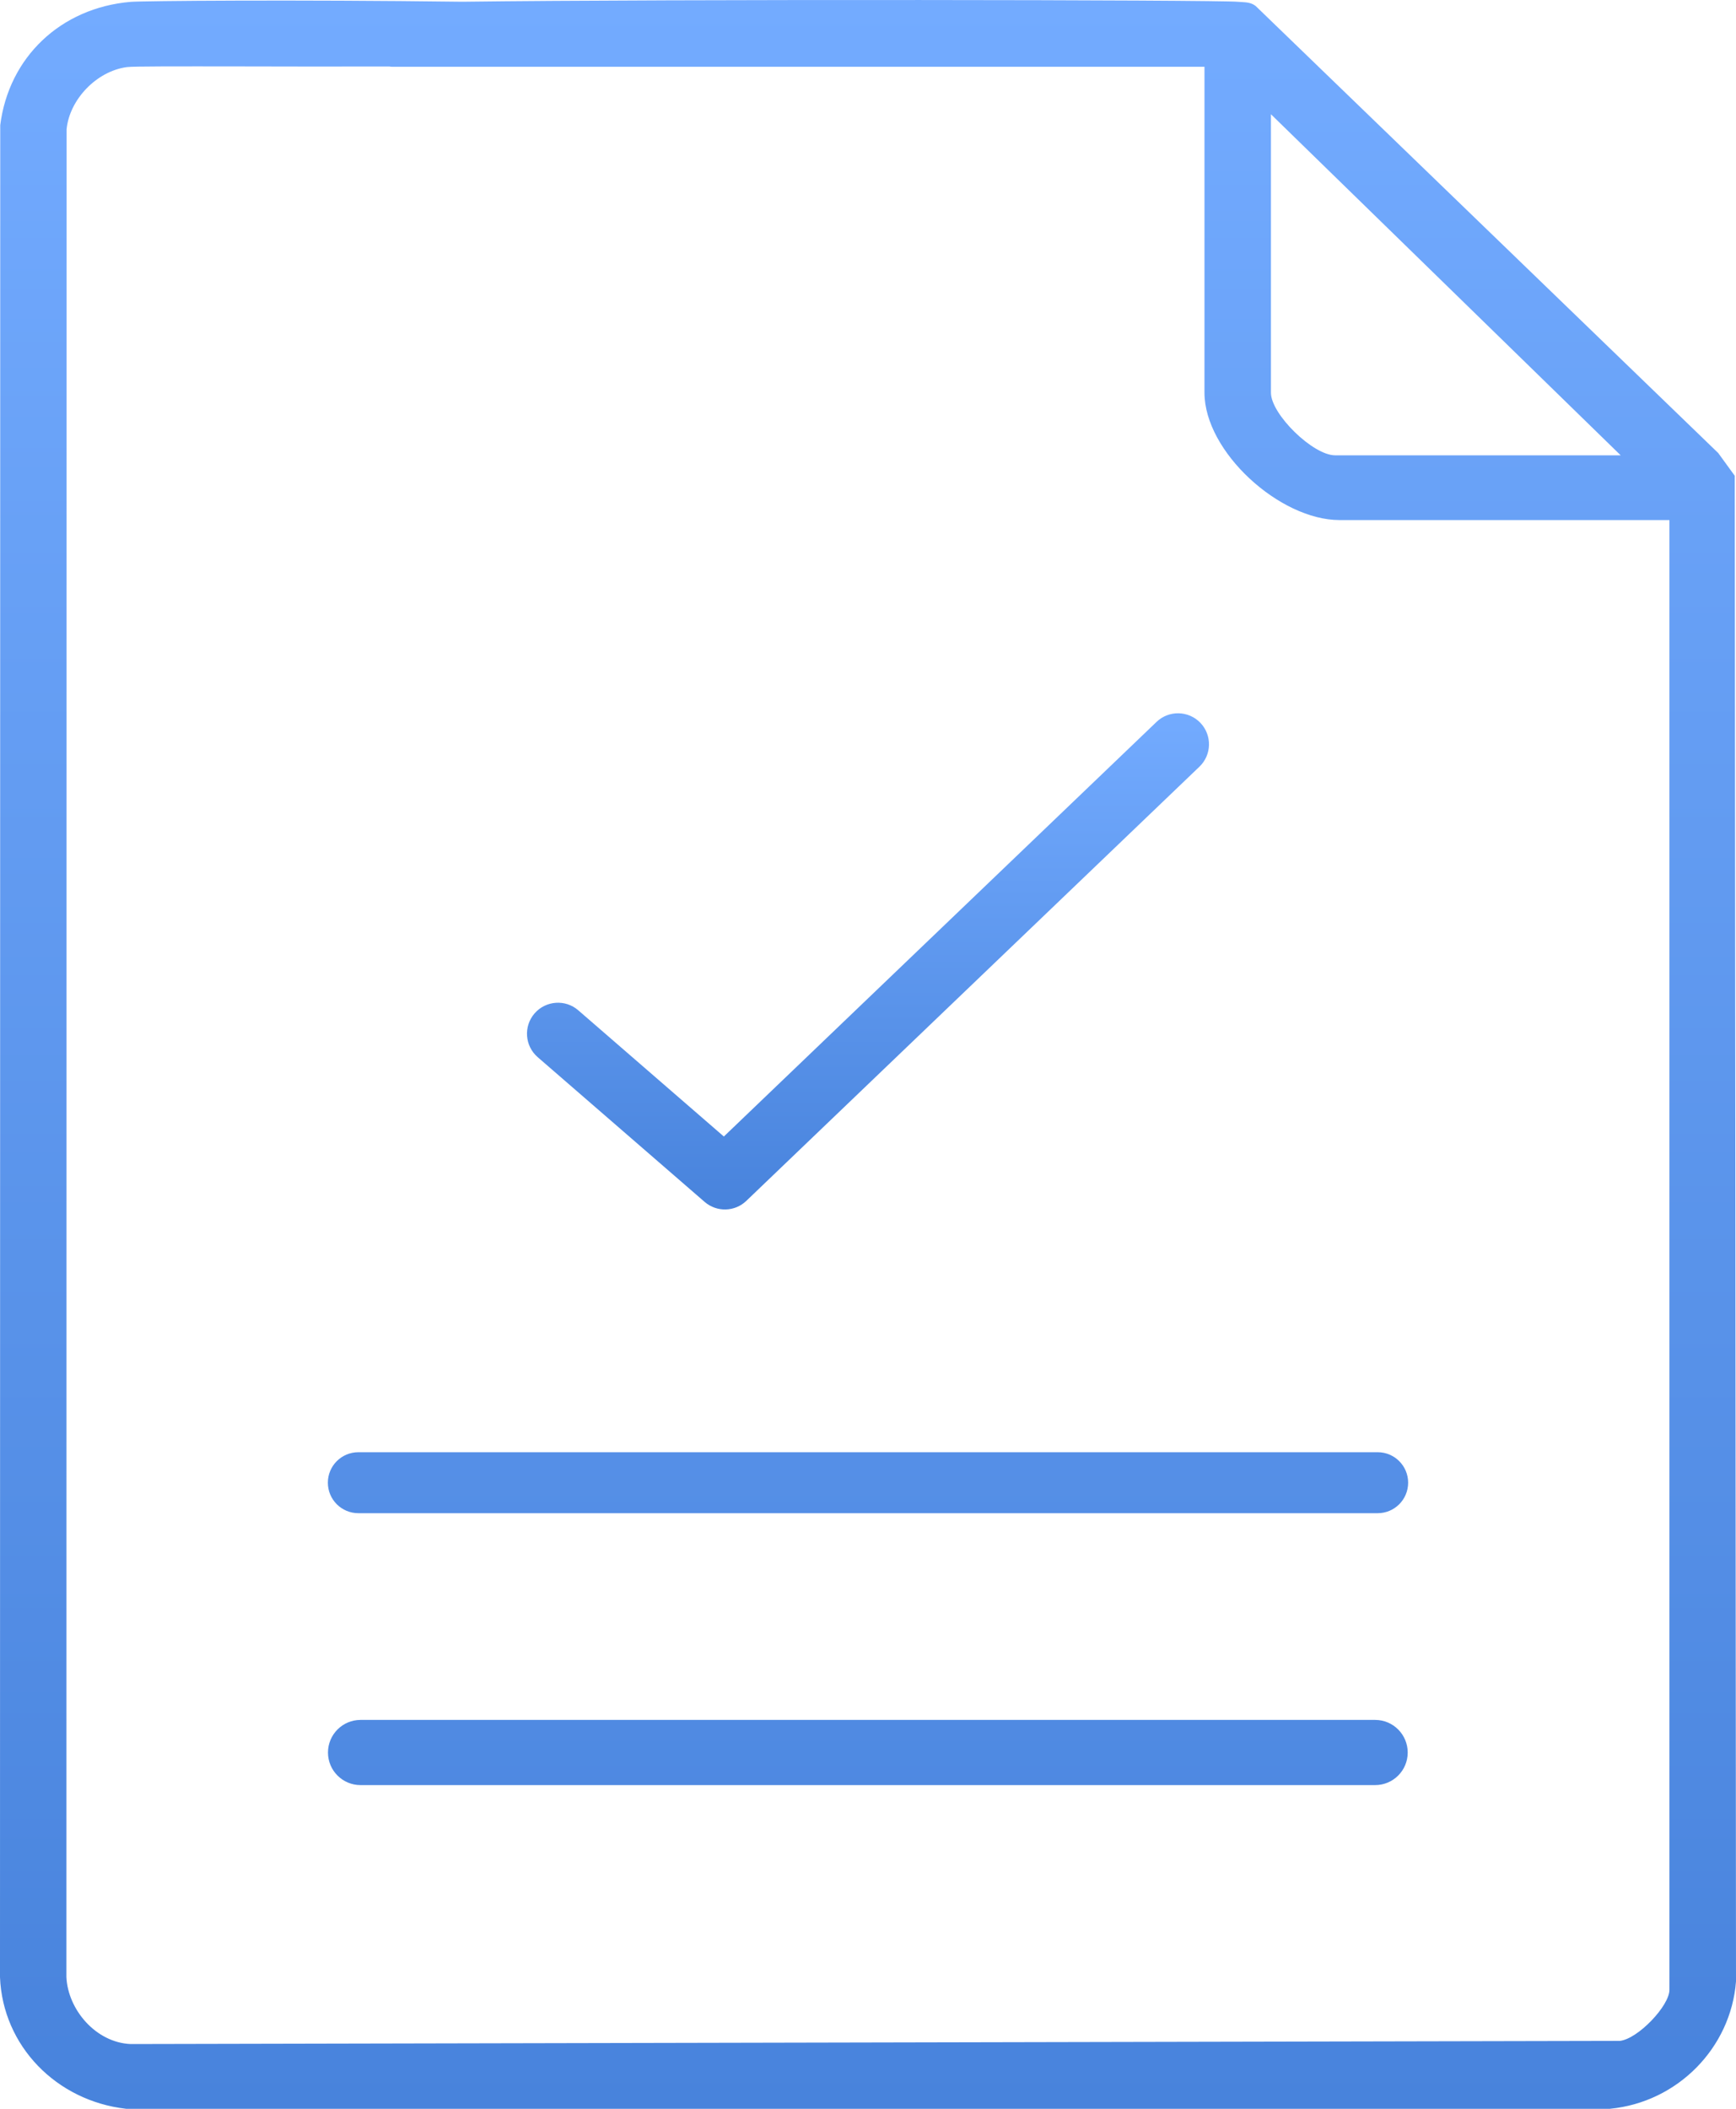 <svg width="28" height="34" viewBox="0 0 28 34" fill="none" xmlns="http://www.w3.org/2000/svg">
<path fill-rule="evenodd" clip-rule="evenodd" d="M19.361 11.654C19.552 11.854 19.545 12.17 19.346 12.361L12.038 19.361C11.852 19.54 11.56 19.547 11.365 19.378L8.672 17.044C8.464 16.864 8.441 16.548 8.622 16.339C8.803 16.131 9.119 16.108 9.327 16.289L11.675 18.324L18.654 11.639C18.853 11.448 19.17 11.455 19.361 11.654Z" fill="url(#paint0_linear_5335_583)"/>
<path fill-rule="evenodd" clip-rule="evenodd" d="M26.926 8.385H21.606C20.638 8.385 19.427 7.281 19.427 6.332V1.077H6.335C6.316 1.077 6.297 1.075 6.278 1.072C5.4 1.074 4.581 1.073 3.901 1.071C2.861 1.07 2.148 1.068 2.045 1.082C1.554 1.149 1.12 1.607 1.074 2.085L1.071 31.877C1.096 32.401 1.544 32.931 2.106 32.956L26.128 32.905C26.421 32.871 26.926 32.339 26.926 32.083V8.385ZM2.107 0.03C2.3 0.014 4.764 -0.007 7.457 0.028C10.778 -0.015 19.665 -0.003 19.968 0.029C19.989 0.031 20.01 0.032 20.03 0.033C20.11 0.038 20.186 0.043 20.254 0.098L27.714 7.305L27.98 7.671L28 31.947C27.917 33.017 27.059 33.895 25.965 34H2.035C0.911 33.873 0.044 32.988 0 31.878L0.004 2.017C0.142 0.924 0.978 0.126 2.107 0.03ZM20.499 1.842V6.332C20.499 6.678 21.176 7.341 21.534 7.341H26.14L20.499 1.842ZM22.18 27.73H5.815C5.525 27.73 5.29 27.966 5.29 28.256C5.29 28.546 5.525 28.781 5.815 28.781H22.18C22.47 28.781 22.705 28.546 22.705 28.256C22.705 27.966 22.47 27.73 22.18 27.73ZM5.78 23.414H22.221C22.492 23.414 22.712 23.634 22.712 23.905C22.712 24.177 22.492 24.397 22.221 24.397H5.78C5.508 24.397 5.288 24.177 5.288 23.905C5.288 23.634 5.508 23.414 5.78 23.414Z" fill="url(#paint1_linear_5335_583)"/>
<defs>
<linearGradient id="paint0_linear_5335_583" x1="14" y1="11.5" x2="14" y2="19.5" gradientUnits="userSpaceOnUse">
<stop stop-color="#73ABFF"/>
<stop offset="1" stop-color="#4883DC"/>
</linearGradient>
<linearGradient id="paint1_linear_5335_583" x1="14" y1="0" x2="14" y2="34" gradientUnits="userSpaceOnUse">
<stop stop-color="#73ABFF"/>
<stop offset="1" stop-color="#4883DC"/>
</linearGradient>
</defs>
</svg>
